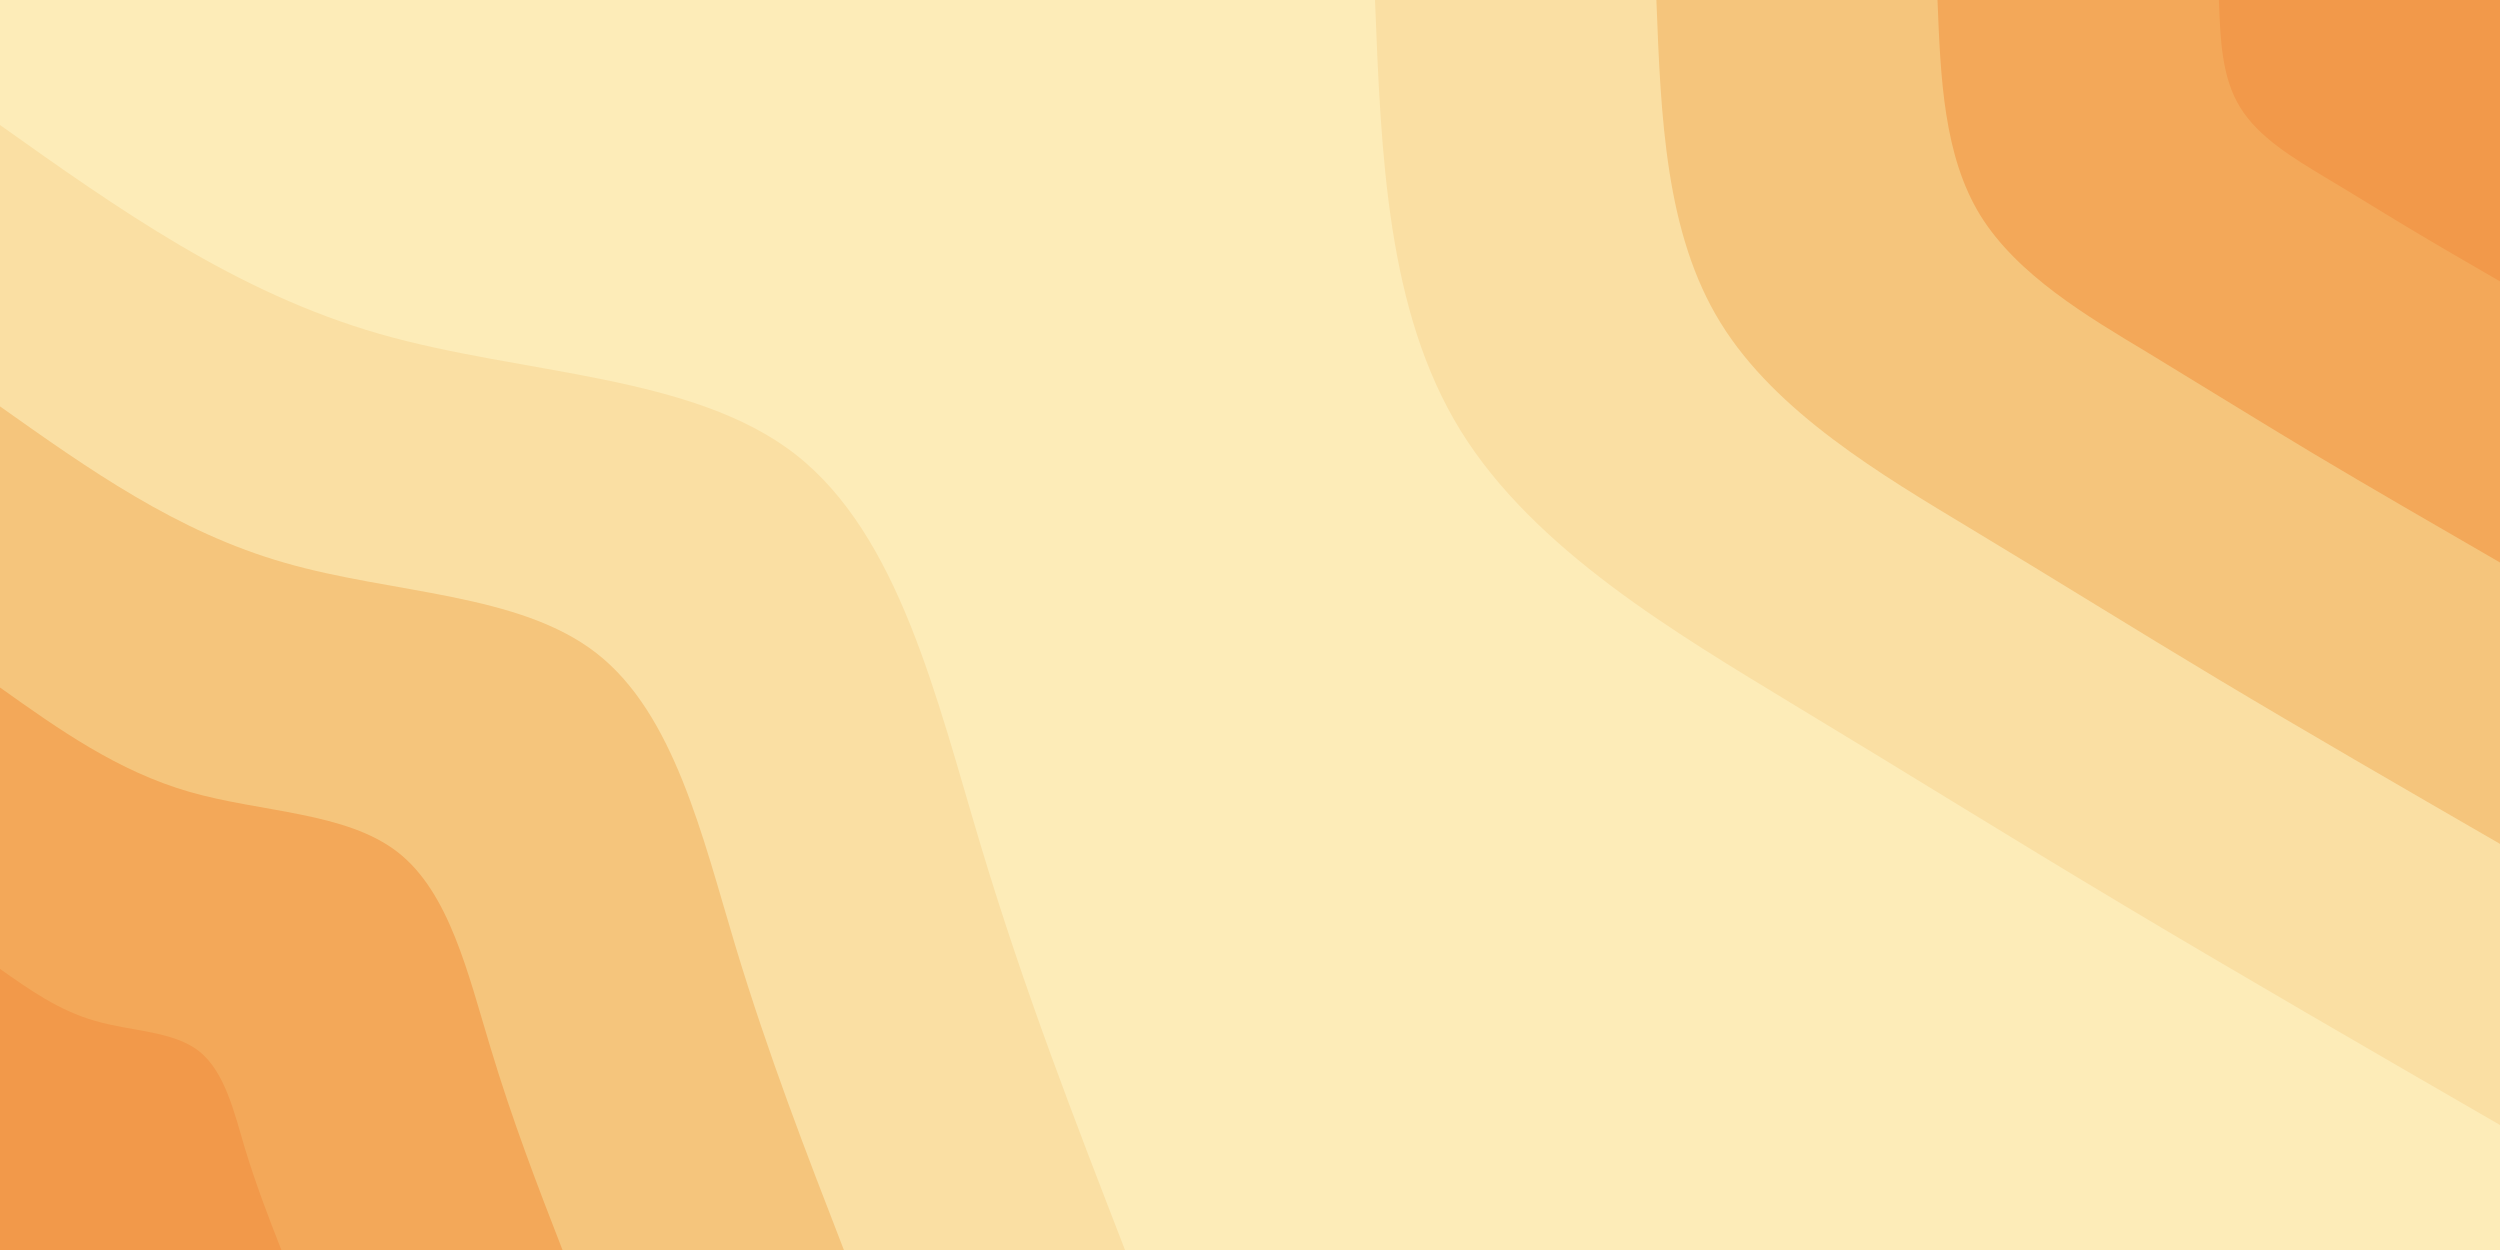 <svg id="visual" viewBox="0 0 900 450" width="900" height="450" xmlns="http://www.w3.org/2000/svg" xmlns:xlink="http://www.w3.org/1999/xlink" version="1.1"><rect x="0" y="0" width="900" height="450" fill="#fdecb8"></rect><defs><linearGradient id="grad1_0" x1="50%" y1="0%" x2="100%" y2="100%"><stop offset="10%" stop-color="#f2994a" stop-opacity="1"></stop><stop offset="90%" stop-color="#f2994a" stop-opacity="1"></stop></linearGradient></defs><defs><linearGradient id="grad1_1" x1="50%" y1="0%" x2="100%" y2="100%"><stop offset="10%" stop-color="#f2994a" stop-opacity="1"></stop><stop offset="90%" stop-color="#f4b76a" stop-opacity="1"></stop></linearGradient></defs><defs><linearGradient id="grad1_2" x1="50%" y1="0%" x2="100%" y2="100%"><stop offset="10%" stop-color="#f7d28f" stop-opacity="1"></stop><stop offset="90%" stop-color="#f4b76a" stop-opacity="1"></stop></linearGradient></defs><defs><linearGradient id="grad1_3" x1="50%" y1="0%" x2="100%" y2="100%"><stop offset="10%" stop-color="#f7d28f" stop-opacity="1"></stop><stop offset="90%" stop-color="#fdecb8" stop-opacity="1"></stop></linearGradient></defs><defs><linearGradient id="grad2_0" x1="0%" y1="0%" x2="50%" y2="100%"><stop offset="10%" stop-color="#f2994a" stop-opacity="1"></stop><stop offset="90%" stop-color="#f2994a" stop-opacity="1"></stop></linearGradient></defs><defs><linearGradient id="grad2_1" x1="0%" y1="0%" x2="50%" y2="100%"><stop offset="10%" stop-color="#f4b76a" stop-opacity="1"></stop><stop offset="90%" stop-color="#f2994a" stop-opacity="1"></stop></linearGradient></defs><defs><linearGradient id="grad2_2" x1="0%" y1="0%" x2="50%" y2="100%"><stop offset="10%" stop-color="#f4b76a" stop-opacity="1"></stop><stop offset="90%" stop-color="#f7d28f" stop-opacity="1"></stop></linearGradient></defs><defs><linearGradient id="grad2_3" x1="0%" y1="0%" x2="50%" y2="100%"><stop offset="10%" stop-color="#fdecb8" stop-opacity="1"></stop><stop offset="90%" stop-color="#f7d28f" stop-opacity="1"></stop></linearGradient></defs><g transform="translate(900, 0)"><path d="M0 405C-47.1 377.8 -94.1 350.6 -135.1 326.1C-176.1 301.6 -211 279.8 -253.9 253.9C-296.7 227.9 -347.6 198 -374.2 155C-400.7 112 -402.8 56 -405 0L0 0Z" fill="#fadfa3"></path><path d="M0 303.8C-35.3 283.4 -70.6 263 -101.3 244.6C-132 226.2 -158.2 209.8 -190.4 190.4C-222.6 171 -260.7 148.5 -280.6 116.2C-300.5 84 -302.1 42 -303.7 0L0 0Z" fill="#f5c57c"></path><path d="M0 202.5C-23.5 188.9 -47.1 175.3 -67.5 163.1C-88 150.8 -105.5 139.9 -126.9 126.9C-148.4 114 -173.8 99 -187.1 77.5C-200.3 56 -201.4 28 -202.5 0L0 0Z" fill="#f3a859"></path><path d="M0 101.3C-11.8 94.5 -23.5 87.7 -33.8 81.5C-44 75.4 -52.7 69.9 -63.5 63.5C-74.2 57 -86.9 49.5 -93.5 38.7C-100.2 28 -100.7 14 -101.2 0L0 0Z" fill="#f2994a"></path></g><g transform="translate(0, 450)"><path d="M0 -405C42.5 -374.8 84.9 -344.7 136.6 -329.8C188.3 -315 249.2 -315.4 286.4 -286.4C323.6 -257.3 337.1 -198.8 352.9 -146.2C368.7 -93.5 386.9 -46.8 405 0L0 0Z" fill="#fadfa3"></path><path d="M0 -303.7C31.9 -281.1 63.7 -258.5 102.5 -247.4C141.2 -236.2 186.9 -236.6 214.8 -214.8C242.7 -193 252.8 -149.1 264.7 -109.6C276.6 -70.2 290.2 -35.1 303.8 0L0 0Z" fill="#f5c57c"></path><path d="M0 -202.5C21.2 -187.4 42.5 -172.3 68.3 -164.9C94.1 -157.5 124.6 -157.7 143.2 -143.2C161.8 -128.7 168.5 -99.4 176.5 -73.1C184.4 -46.8 193.4 -23.4 202.5 0L0 0Z" fill="#f3a859"></path><path d="M0 -101.2C10.6 -93.7 21.2 -86.2 34.2 -82.5C47.1 -78.7 62.3 -78.9 71.6 -71.6C80.9 -64.3 84.3 -49.7 88.2 -36.5C92.2 -23.4 96.7 -11.7 101.3 0L0 0Z" fill="#f2994a"></path></g></svg>